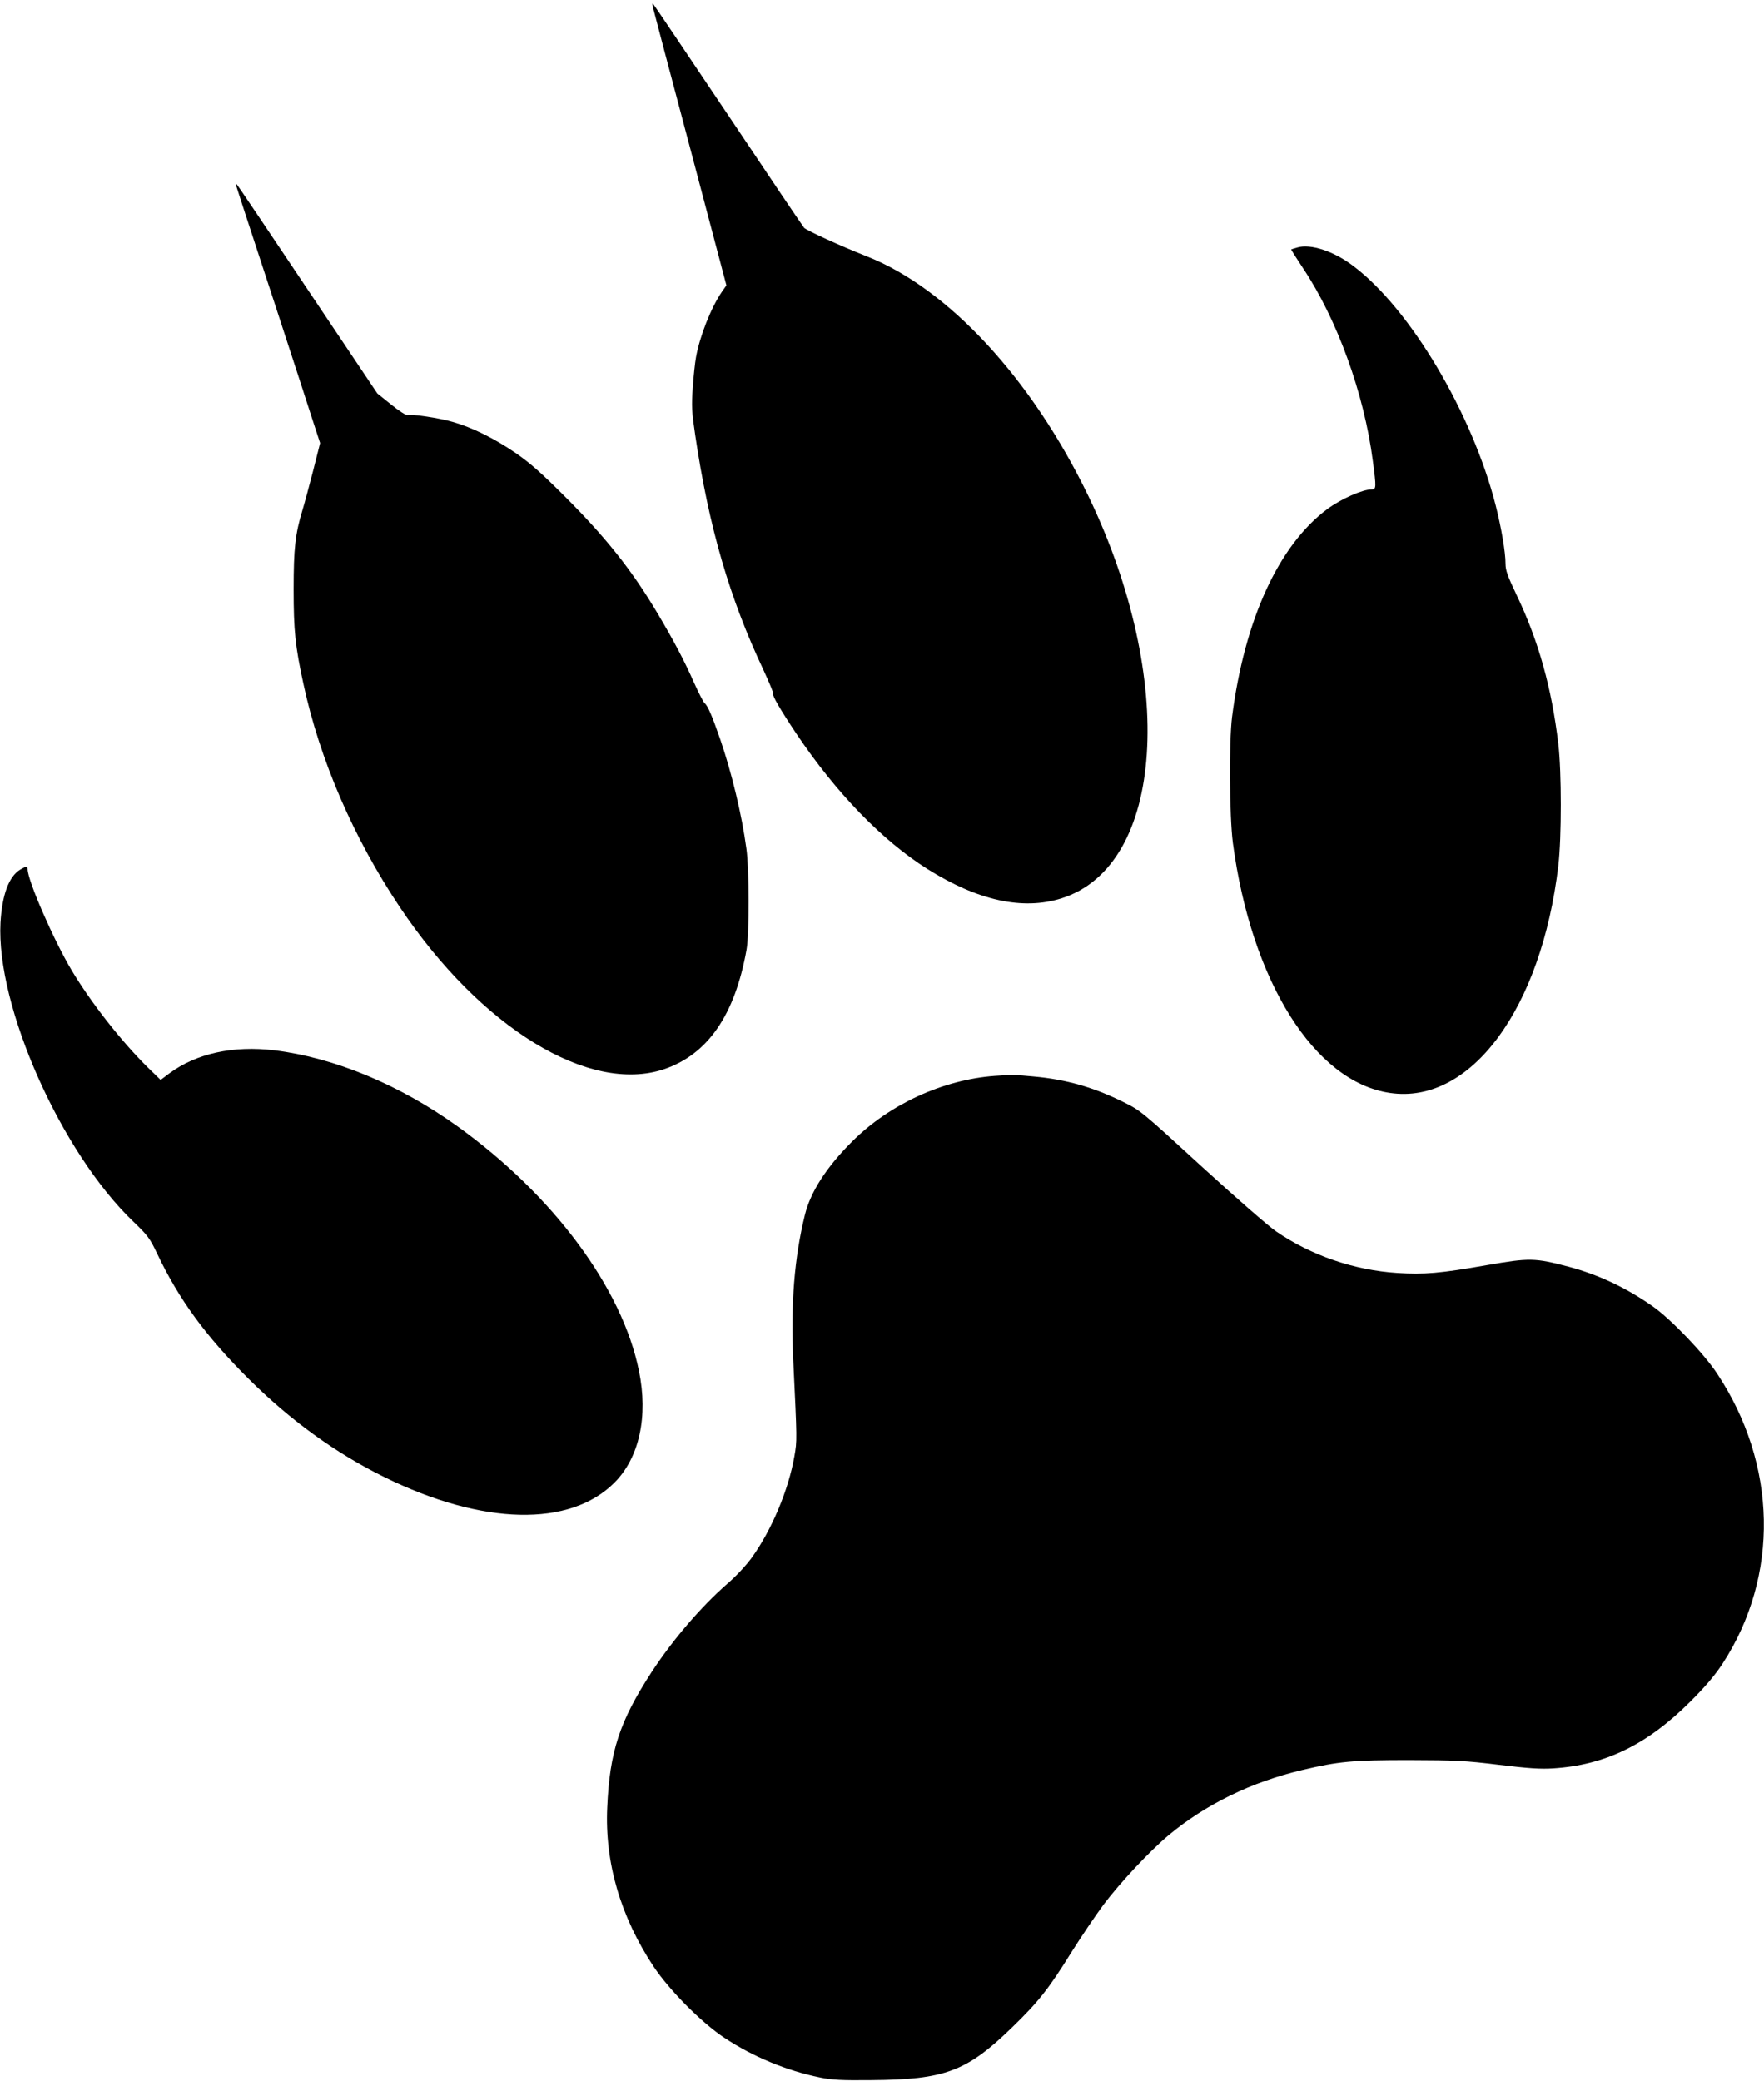 <?xml version="1.0" encoding="UTF-8" standalone="no"?>
<!DOCTYPE svg PUBLIC "-//W3C//DTD SVG 1.1//EN" "http://www.w3.org/Graphics/SVG/1.1/DTD/svg11.dtd">
<svg xmlns="http://www.w3.org/2000/svg" version="1.1" viewBox="0 0 1085 1280">
  <g transform="translate(0,1280) scale(0.1,-0.1)">
    <path d="M4016 12755 c4 -16 107 -408 230 -870 l222 -840 -28 -40 c-66 -96 -136 -273 -159 -402 -6 -32 -15 -116 -20 -188 -8 -115 -6 -148 15 -290 84 -567 210 -1001 421 -1448 35 -76 62 -141 59 -144 -8 -9 43 -97 144 -248 245 -364 526 -654 805 -830 309 -194 586 -255 824 -180 634 200 710 1343 166 2473 -348 722 -863 1279 -1365 1476 -158 62 -369 159 -384 175 -8 9 -218 320 -466 691 -249 371 -457 680 -462 685 -6 6 -7 -1 -2 -20z"/>
    <path d="M1452 11660 c3 -8 22 -67 42 -130 21 -63 114 -349 208 -635 93 -286 192 -587 218 -670 l49 -150 -43 -170 c-24 -93 -53 -201 -65 -240 -45 -149 -55 -236 -55 -490 0 -254 10 -350 60 -580 101 -469 310 -952 594 -1375 496 -741 1164 -1150 1624 -996 269 91 436 332 508 736 17 98 17 492 -1 620 -28 209 -91 470 -161 673 -49 142 -77 207 -95 221 -8 6 -37 63 -65 125 -60 136 -125 260 -228 433 -155 260 -314 461 -567 714 -148 148 -215 207 -305 269 -130 89 -268 157 -385 190 -85 25 -257 50 -279 42 -7 -3 -52 26 -99 64 l-86 69 -427 637 c-235 351 -431 643 -437 648 -7 7 -8 5 -5 -5z"/>
    <path d="M7980 11278 c-19 -5 -36 -11 -38 -12 -1 -2 32 -54 73 -116 210 -314 376 -773 429 -1185 22 -164 21 -175 -7 -175 -57 0 -189 -59 -272 -120 -300 -223 -510 -680 -587 -1280 -19 -154 -16 -609 5 -773 113 -852 502 -1472 967 -1539 495 -73 931 517 1035 1399 20 171 20 575 0 746 -41 347 -122 636 -256 916 -57 120 -69 153 -69 195 0 70 -25 217 -60 356 -144 568 -528 1215 -880 1477 -118 89 -260 135 -340 111z"/>
    <path d="M123 7451 c-69 -43 -110 -155 -120 -326 -27 -514 373 -1415 819 -1840 87 -84 99 -99 147 -200 133 -279 298 -504 560 -765 256 -255 536 -458 836 -605 603 -297 1141 -309 1415 -33 152 153 208 406 150 687 -103 509 -527 1080 -1115 1503 -356 256 -758 423 -1125 468 -256 31 -483 -19 -649 -142 l-53 -40 -75 73 c-164 161 -351 399 -472 601 -111 186 -271 553 -271 622 0 21 -8 20 -47 -3z"/>
    <path d="M6120 6183 c-319 -23 -648 -174 -877 -402 -158 -157 -257 -310 -292 -452 -65 -263 -88 -550 -72 -894 24 -498 24 -495 7 -592 -36 -207 -140 -454 -262 -623 -33 -46 -96 -114 -152 -162 -162 -142 -334 -343 -465 -543 -196 -302 -257 -487 -272 -830 -16 -340 82 -674 286 -981 98 -146 294 -344 435 -437 175 -116 382 -202 589 -244 73 -15 132 -18 315 -16 452 3 586 53 865 324 164 159 226 238 365 462 58 92 146 223 197 292 103 137 285 331 402 429 227 189 510 327 821 400 222 53 311 61 655 61 288 -1 343 -3 555 -29 181 -22 257 -27 332 -22 321 20 578 145 844 410 95 95 150 160 199 234 351 539 338 1227 -36 1788 -83 124 -280 329 -391 408 -165 116 -335 196 -518 245 -209 55 -241 56 -505 10 -286 -50 -385 -59 -551 -48 -265 17 -530 108 -744 255 -46 31 -252 211 -459 400 -373 342 -375 344 -485 398 -180 89 -348 137 -546 155 -112 11 -145 11 -240 4z"/>
  </g>
</svg>
